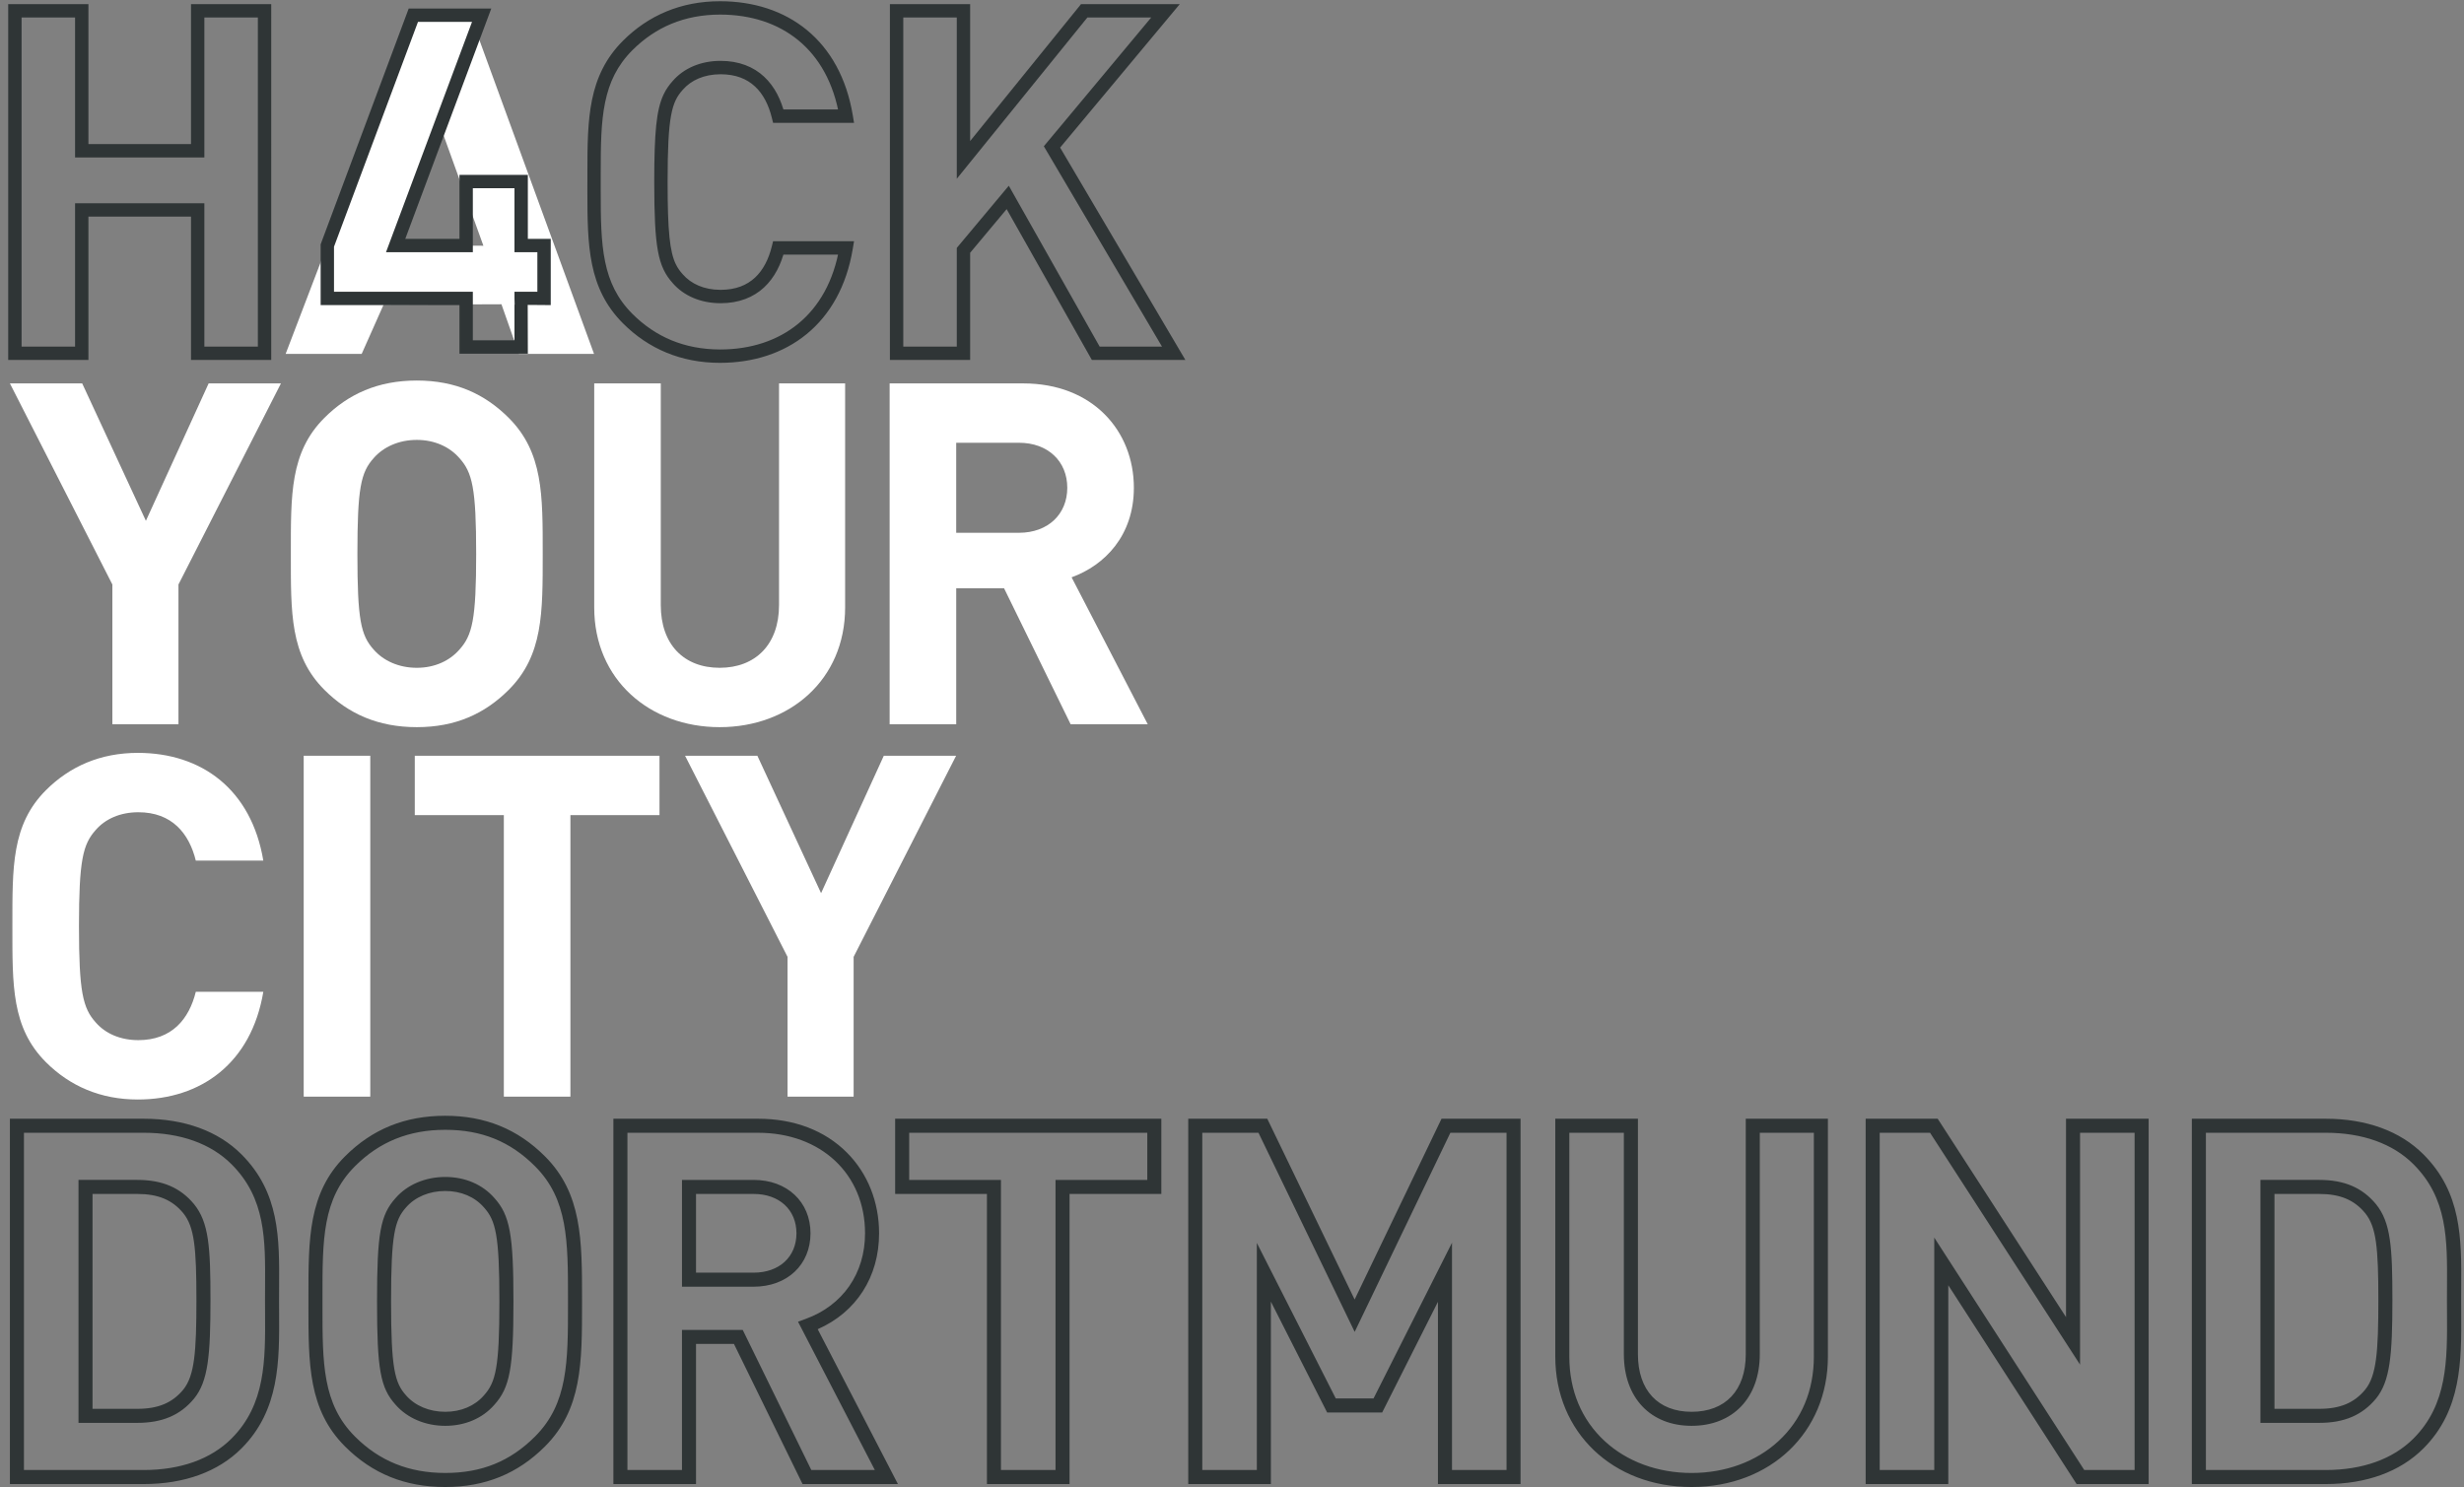 <?xml version="1.0" encoding="utf-8"?>
<!-- Generator: Adobe Illustrator 16.0.4, SVG Export Plug-In . SVG Version: 6.00 Build 0)  -->
<!DOCTYPE svg PUBLIC "-//W3C//DTD SVG 1.1//EN" "http://www.w3.org/Graphics/SVG/1.1/DTD/svg11.dtd">
<svg version="1.1" id="Ebene_1" xmlns="http://www.w3.org/2000/svg" xmlns:xlink="http://www.w3.org/1999/xlink" x="0px" y="0px"
	 width="444px" height="268px" viewBox="-0.762 0 444 268" enable-background="new -0.762 0 444 268" xml:space="preserve">
<rect x="-0.762" y="0" width="444" height="268" fill="#808080" stroke="none"/>
<g>
	<path fill="#FFFFFF" d="M182.844,79.798h-11.303v16.225h11.303c5.264,0,8.713-3.367,8.713-8.11
		C191.557,83.165,188.107,79.798,182.844,79.798 M192.164,130.537l-11.994-24.505h-8.627v24.505h-11.996V69.101h24.076
		c12.508,0,19.932,8.543,19.932,18.812c0,8.626-5.264,13.977-11.219,16.135l13.723,26.489H192.164z"/>
	<polygon fill="#FFFFFF" points="36.833,69.101 25.528,93.866 14.049,69.101 1.022,69.101 19.486,105.341 19.486,130.535 
		31.397,130.535 31.397,105.341 49.862,69.101 	"/>
	<path fill="#FFFFFF" d="M82.022,82.561c-1.727-1.984-4.403-3.279-7.681-3.279c-3.278,0-6.041,1.295-7.767,3.279
		c-2.328,2.589-2.933,5.438-2.933,17.256c0,11.822,0.604,14.672,2.933,17.258c1.727,1.986,4.488,3.281,7.767,3.281
		c3.277,0,5.954-1.295,7.681-3.281c2.329-2.586,3.02-5.437,3.02-17.258C85.042,87.999,84.352,85.15,82.022,82.561 M90.909,124.325
		c-4.316,4.313-9.579,6.729-16.567,6.729c-6.989,0-12.339-2.415-16.652-6.729c-6.212-6.213-6.042-13.895-6.042-24.508
		c0-10.61-0.171-18.291,6.042-24.504c4.313-4.312,9.664-6.731,16.652-6.731c6.989,0,12.251,2.419,16.567,6.731
		c6.211,6.214,6.124,13.894,6.124,24.504C97.032,110.431,97.12,118.112,90.909,124.325"/>
	<path fill="#FFFFFF" d="M128.92,131.054c-12.599,0-22.606-8.542-22.606-21.57V69.101h11.993v39.951
		c0,7.076,4.141,11.303,10.613,11.303c6.469,0,10.697-4.228,10.697-11.303V69.101h11.908v40.382
		C151.525,122.512,141.516,131.054,128.92,131.054"/>
</g>
<g>
	<polygon fill="#FFFFFF" points="153.057,172.45 153.057,197.644 141.149,197.644 141.149,172.45 122.684,136.208 135.713,136.208 
		147.191,160.972 158.494,136.208 171.524,136.208 	"/>
	<path fill="#FFFFFF" d="M24.078,198.161c-6.728,0-12.251-2.418-16.566-6.73c-6.211-6.213-6.041-13.891-6.041-24.506
		c0-10.609-0.171-18.293,6.041-24.506c4.315-4.314,9.839-6.73,16.566-6.73c11.479,0,20.453,6.559,22.609,19.418H34.521
		c-1.209-4.92-4.314-8.719-10.355-8.719c-3.279,0-5.953,1.207-7.678,3.195c-2.33,2.586-3.02,5.523-3.02,17.342
		c0,11.822,0.689,14.756,3.02,17.346c1.726,1.984,4.398,3.191,7.678,3.191c6.041,0,9.146-3.797,10.355-8.715h12.166
		C44.531,191.603,35.471,198.161,24.078,198.161"/>
	<rect x="53.964" y="136.206" fill="#FFFFFF" width="11.995" height="61.438"/>
	<polygon fill="#FFFFFF" points="102.023,146.907 102.023,197.644 90.028,197.644 90.028,146.907 73.979,146.907 73.979,136.208 
		118.076,136.208 118.076,146.907 	"/>
</g>
<g>
	<path fill="#2F3536" d="M36.063,28.377V3.148h9.642v59.316h-9.642V36.632H12.765v25.833H3.126V3.148h9.639v25.229H36.063z
		 M33.657,0.742v25.226H15.172V0.742H0.715v64.131h14.456V39.04h18.486v25.833h1.203h13.255V0.742H33.657z"/>
	<path fill="#FFFFFF" d="M83.743,2.064h-9.448L50.707,63.785H64.41l3.948-8.872l21.237-0.077l3.149,8.948h13.536L83.743,2.064z
		 M86.344,44.288l-15.814-0.037l7.965-21.729L86.344,44.288z"/>
	<polyline fill="#2F3536" points="94.119,54.892 94.281,54.914 91.944,54.914 91.944,61.332 84.441,61.332 84.441,52.578 
		59.423,52.578 59.423,44.469 74.555,3.948 84.292,3.948 68.794,45.455 84.441,45.455 84.441,33.925 91.944,33.925 91.944,45.455 
		96.069,45.455 96.069,52.578 91.944,52.578 91.944,53.782 91.977,54.953 94.301,54.953 98.479,54.987 98.479,43.047 94.354,43.047 
		94.354,31.519 82.031,31.519 82.031,43.048 72.265,43.048 87.762,1.54 72.883,1.54 57.018,44.033 57.018,54.987 82.031,54.987 
		82.031,63.741 94.354,63.741 94.329,54.892 	"/>
	<g>
		<path fill="#2F3536" d="M128.993,64.188v-1.204c-6.471-0.01-11.655-2.287-15.792-6.407c-2.779-2.792-4.174-5.804-4.923-9.414
			c-0.746-3.605-0.796-7.802-0.793-12.704c0-0.542,0.001-1.094,0.001-1.654c0-0.56-0.001-1.111,0-1.655
			c-0.003-4.898,0.045-9.094,0.792-12.701c0.749-3.609,2.144-6.621,4.923-9.412c4.137-4.122,9.321-6.399,15.792-6.409
			c5.54,0.003,10.384,1.576,14.103,4.636c3.721,3.062,6.375,7.641,7.424,13.866l1.188-0.198v-1.206h-12.223v1.206l1.168-0.289
			c-0.645-2.63-1.816-5.045-3.73-6.826c-1.906-1.786-4.558-2.854-7.838-2.846c-3.586-0.006-6.646,1.338-8.625,3.62l0.908,0.791
			l-0.894-0.807c-0.642,0.712-1.207,1.493-1.654,2.438c-0.673,1.422-1.086,3.158-1.342,5.624c-0.25,2.469-0.349,5.699-0.349,10.168
			c0.004,5.963,0.17,9.713,0.66,12.409c0.244,1.347,0.578,2.441,1.029,3.386c0.447,0.944,1.014,1.726,1.654,2.438l0.894-0.805
			l-0.909,0.791c1.981,2.282,5.041,3.625,8.627,3.621c3.279,0.009,5.931-1.062,7.838-2.847c1.914-1.781,3.084-4.198,3.729-6.827
			l-1.168-0.287v1.204h12.224v-1.204l-1.188-0.199c-1.048,6.222-3.722,10.799-7.454,13.865c-3.732,3.06-8.575,4.632-14.071,4.634
			V64.188v1.205c5.95,0,11.382-1.721,15.599-5.183c4.226-3.458,7.187-8.633,8.302-15.328l0.235-1.403h-14.588l-0.226,0.919
			c-0.569,2.313-1.563,4.275-3.032,5.636c-1.471,1.356-3.419,2.193-6.199,2.203c-3.004-0.003-5.32-1.087-6.81-2.793l-0.015-0.013
			v-0.002c-0.529-0.588-0.928-1.151-1.269-1.864c-0.506-1.061-0.882-2.509-1.12-4.833c-0.238-2.32-0.336-5.489-0.336-9.925
			c-0.001-5.912,0.178-9.578,0.622-11.972c0.218-1.199,0.496-2.072,0.834-2.782c0.341-0.711,0.739-1.273,1.269-1.862l0.015-0.016
			c1.487-1.705,3.804-2.787,6.81-2.792c2.78,0.009,4.729,0.845,6.199,2.203c1.467,1.358,2.463,3.321,3.032,5.635l0.226,0.917h14.588
			l-0.233-1.401c-1.116-6.692-4.058-11.87-8.267-15.329c-4.211-3.465-9.644-5.187-15.636-5.184
			c-7.048-0.012-12.963,2.568-17.493,7.115c-3.135,3.124-4.775,6.688-5.58,10.628c-0.811,3.944-0.838,8.273-0.838,13.186
			c-0.004,0.546,0,1.096,0,1.654c0,0.56-0.004,1.109-0.004,1.655c0.004,4.913,0.031,9.244,0.842,13.189
			c0.805,3.938,2.445,7.503,5.58,10.629c4.53,4.545,10.445,7.123,17.493,7.113V64.188L128.993,64.188z"/>
	</g>
	<path fill="#2F3536" d="M195.18,3.148h11.505L187.332,26.36l21.291,36.105h-11.234l-16.371-28.992l-9.372,11.207v17.785h-9.642
		V3.148h9.642v29.07L195.18,3.148z M194.034,0.742L174.053,25.42V0.742h-14.459v64.131h14.459V45.556l6.578-7.868l15.354,27.186
		h0.703h16.149l-22.571-38.275l21.56-25.854h-17.792V0.742z"/>
</g>
<g>
	<g>
		<g>
			<g>
				<g>
					<path fill="#2F3536" d="M304.055,268c-14.232,0-24.562-9.881-24.562-23.495v-42.878h14.891v42.434
						c0,6.502,3.615,10.384,9.672,10.384c6.111,0,9.76-3.882,9.76-10.384v-42.434h14.801v42.878
						C328.615,258.119,318.285,268,304.055,268z M282.023,204.157v40.348c0,6.108,2.203,11.371,6.373,15.221
						c4.012,3.704,9.572,5.744,15.658,5.744s11.646-2.04,15.658-5.744c4.17-3.85,6.373-9.112,6.373-15.221v-40.348h-9.74v39.903
						c0,7.845-4.824,12.913-12.291,12.913c-7.412,0-12.203-5.068-12.203-12.913v-39.903H282.023z M79.468,268
						c-7.233,0-13.14-2.391-18.056-7.307c-6.604-6.603-6.6-14.847-6.595-25.283v-0.863v-0.863
						c-0.005-10.438-0.009-18.681,6.595-25.284c4.916-4.916,10.822-7.306,18.056-7.306c7.173,0,13.05,2.39,17.966,7.306
						c6.687,6.687,6.686,15.078,6.685,25.704v0.887c0.001,10.625,0.002,19.018-6.685,25.703C92.518,265.609,86.641,268,79.468,268z
						 M79.468,203.624c-6.528,0-11.85,2.147-16.267,6.564c-5.861,5.861-5.858,13.258-5.854,23.494l0.001,0.864l-0.001,0.864
						c-0.004,10.236-0.007,17.632,5.854,23.493c4.417,4.418,9.738,6.565,16.267,6.565c6.558,0,11.698-2.086,16.177-6.565
						c5.945-5.944,5.944-13.481,5.943-23.914v-0.887c0.001-10.433,0.002-17.971-5.943-23.915
						C91.166,205.71,86.025,203.624,79.468,203.624z M418.312,267.467h-24.117v-65.84h24.117c7.324,0,13.414,2.219,17.611,6.417
						c6.889,6.891,6.867,15.136,6.811,23.865c-0.004,0.784-0.01,1.575-0.01,2.371c0,0.792,0.006,1.583,0.01,2.371
						c0.055,8.606,0.082,17.506-6.811,24.397C431.727,265.247,425.637,267.467,418.312,267.467z M396.727,264.937h21.586
						c6.639,0,12.109-1.963,15.822-5.676c6.145-6.146,6.094-14.135,6.041-22.594c-0.006-0.793-0.01-1.589-0.01-2.387
						c0-0.802,0.004-1.598,0.01-2.387c0.055-8.541,0.102-15.918-6.041-22.061c-3.713-3.713-9.184-5.676-15.822-5.676h-21.586
						V264.937z M386.412,267.467h-12.98l-23.121-35.829v35.829h-14.889v-65.84H348.4l23.121,35.748v-35.748h14.891V267.467z
						 M374.811,264.937h9.07v-60.779h-9.828v41.788l-27.029-41.788h-9.072v60.779h9.83v-41.886L374.811,264.937z M273.236,267.467
						h-14.889v-32.843l-10.049,19.949h-9.914l-10.139-19.983v32.877h-14.891v-65.84h14.24l15.742,32.584l15.658-32.584h14.24
						V267.467z M260.879,264.937h9.828v-60.779h-10.121l-17.242,35.883l-17.334-35.883h-10.125v60.779h9.83v-40.925l14.225,28.031
						h6.801l14.139-28.066V264.937z M191.967,267.467h-14.889v-52.284h-16.539v-13.556h47.967v13.556h-16.539V267.467z
						 M179.607,264.937h9.83v-52.284h16.537v-8.495h-42.906v8.495h16.539V264.937z M161.039,267.467h-17.186l-12.359-25.253h-6.837
						v25.253h-14.89v-65.84h26.073c6.479,0,12.013,2.107,15.999,6.095c3.744,3.744,5.807,8.913,5.807,14.555
						c0,7.854-4.105,14.218-11.061,17.282L161.039,267.467z M145.434,264.937h11.445l-13.844-26.731l1.355-0.491
						c6.715-2.433,10.725-8.204,10.725-15.438c0-10.668-7.926-18.119-19.274-18.119h-23.543v60.779h9.829v-25.253h10.946
						L145.434,264.937z M25.14,267.467H1.022v-65.84H25.14c7.323,0,13.413,2.219,17.61,6.417c6.891,6.891,6.838,15.136,6.783,23.864
						c-0.005,0.784-0.01,1.575-0.01,2.372c0,0.793,0.005,1.584,0.01,2.372c0.054,8.606,0.109,17.505-6.783,24.396
						C38.553,265.247,32.463,267.467,25.14,267.467z M3.553,264.937H25.14c6.638,0,12.108-1.963,15.821-5.676
						c6.145-6.146,6.095-14.134,6.042-22.592c-0.005-0.794-0.01-1.591-0.01-2.389c0-0.802,0.005-1.598,0.01-2.388
						c0.054-8.541,0.101-15.917-6.042-22.06c-3.713-3.713-9.184-5.676-15.821-5.676H3.553V264.937z M79.468,256.974
						c-3.585,0-6.85-1.39-8.957-3.813c-2.739-3.044-3.334-6.352-3.334-18.613c0-12.263,0.595-15.57,3.348-18.63
						c2.094-2.407,5.358-3.798,8.943-3.798c3.58,0,6.729,1.354,8.868,3.813c2.78,3.09,3.423,6.571,3.423,18.614
						c0,12.042-0.643,15.524-3.438,18.63C86.197,255.62,83.048,256.974,79.468,256.974z M79.468,214.649
						c-2.853,0-5.422,1.073-7.048,2.944c-2.072,2.302-2.713,4.937-2.713,16.953c0,12.016,0.641,14.65,2.698,16.938
						c1.642,1.887,4.21,2.96,7.062,2.96c2.836,0,5.308-1.046,6.959-2.944c2.14-2.378,2.802-5.022,2.802-16.953
						c0-11.932-0.662-14.575-2.788-16.938C84.775,215.695,82.305,214.649,79.468,214.649z M417.156,256.44h-10.602v-43.788h10.602
						c4.506,0,7.754,1.39,10.223,4.371c2.68,3.298,2.957,7.79,2.957,17.257c0,9.978-0.41,14.653-2.949,17.78
						C424.91,255.052,421.662,256.44,417.156,256.44z M409.086,253.91h8.07c3.744,0,6.297-1.065,8.273-3.453
						c2.045-2.519,2.377-6.833,2.377-16.177c0-9.386-0.359-13.161-2.385-15.652c-1.969-2.38-4.521-3.445-8.266-3.445h-8.07V253.91z
						 M23.983,256.44H13.382v-43.788h10.602c4.506,0,7.754,1.39,10.222,4.371c2.68,3.297,2.958,7.789,2.958,17.257
						c0,9.978-0.41,14.653-2.95,17.78C31.737,255.052,28.489,256.44,23.983,256.44z M15.912,253.91h8.071
						c3.745,0,6.296-1.065,8.272-3.453c2.046-2.519,2.377-6.832,2.377-16.177c0-9.386-0.359-13.161-2.384-15.652
						c-1.97-2.38-4.521-3.445-8.266-3.445h-8.071V253.91z M135.04,231.899h-12.913v-19.247h12.913
						c6.034,0,10.247,3.958,10.247,9.624S141.074,231.899,135.04,231.899z M124.657,229.369h10.383c4.616,0,7.716-2.851,7.716-7.093
						c0-4.243-3.1-7.094-7.716-7.094h-10.383V229.369z"/>
				</g>
			</g>
		</g>
	</g>
</g>
</svg>
